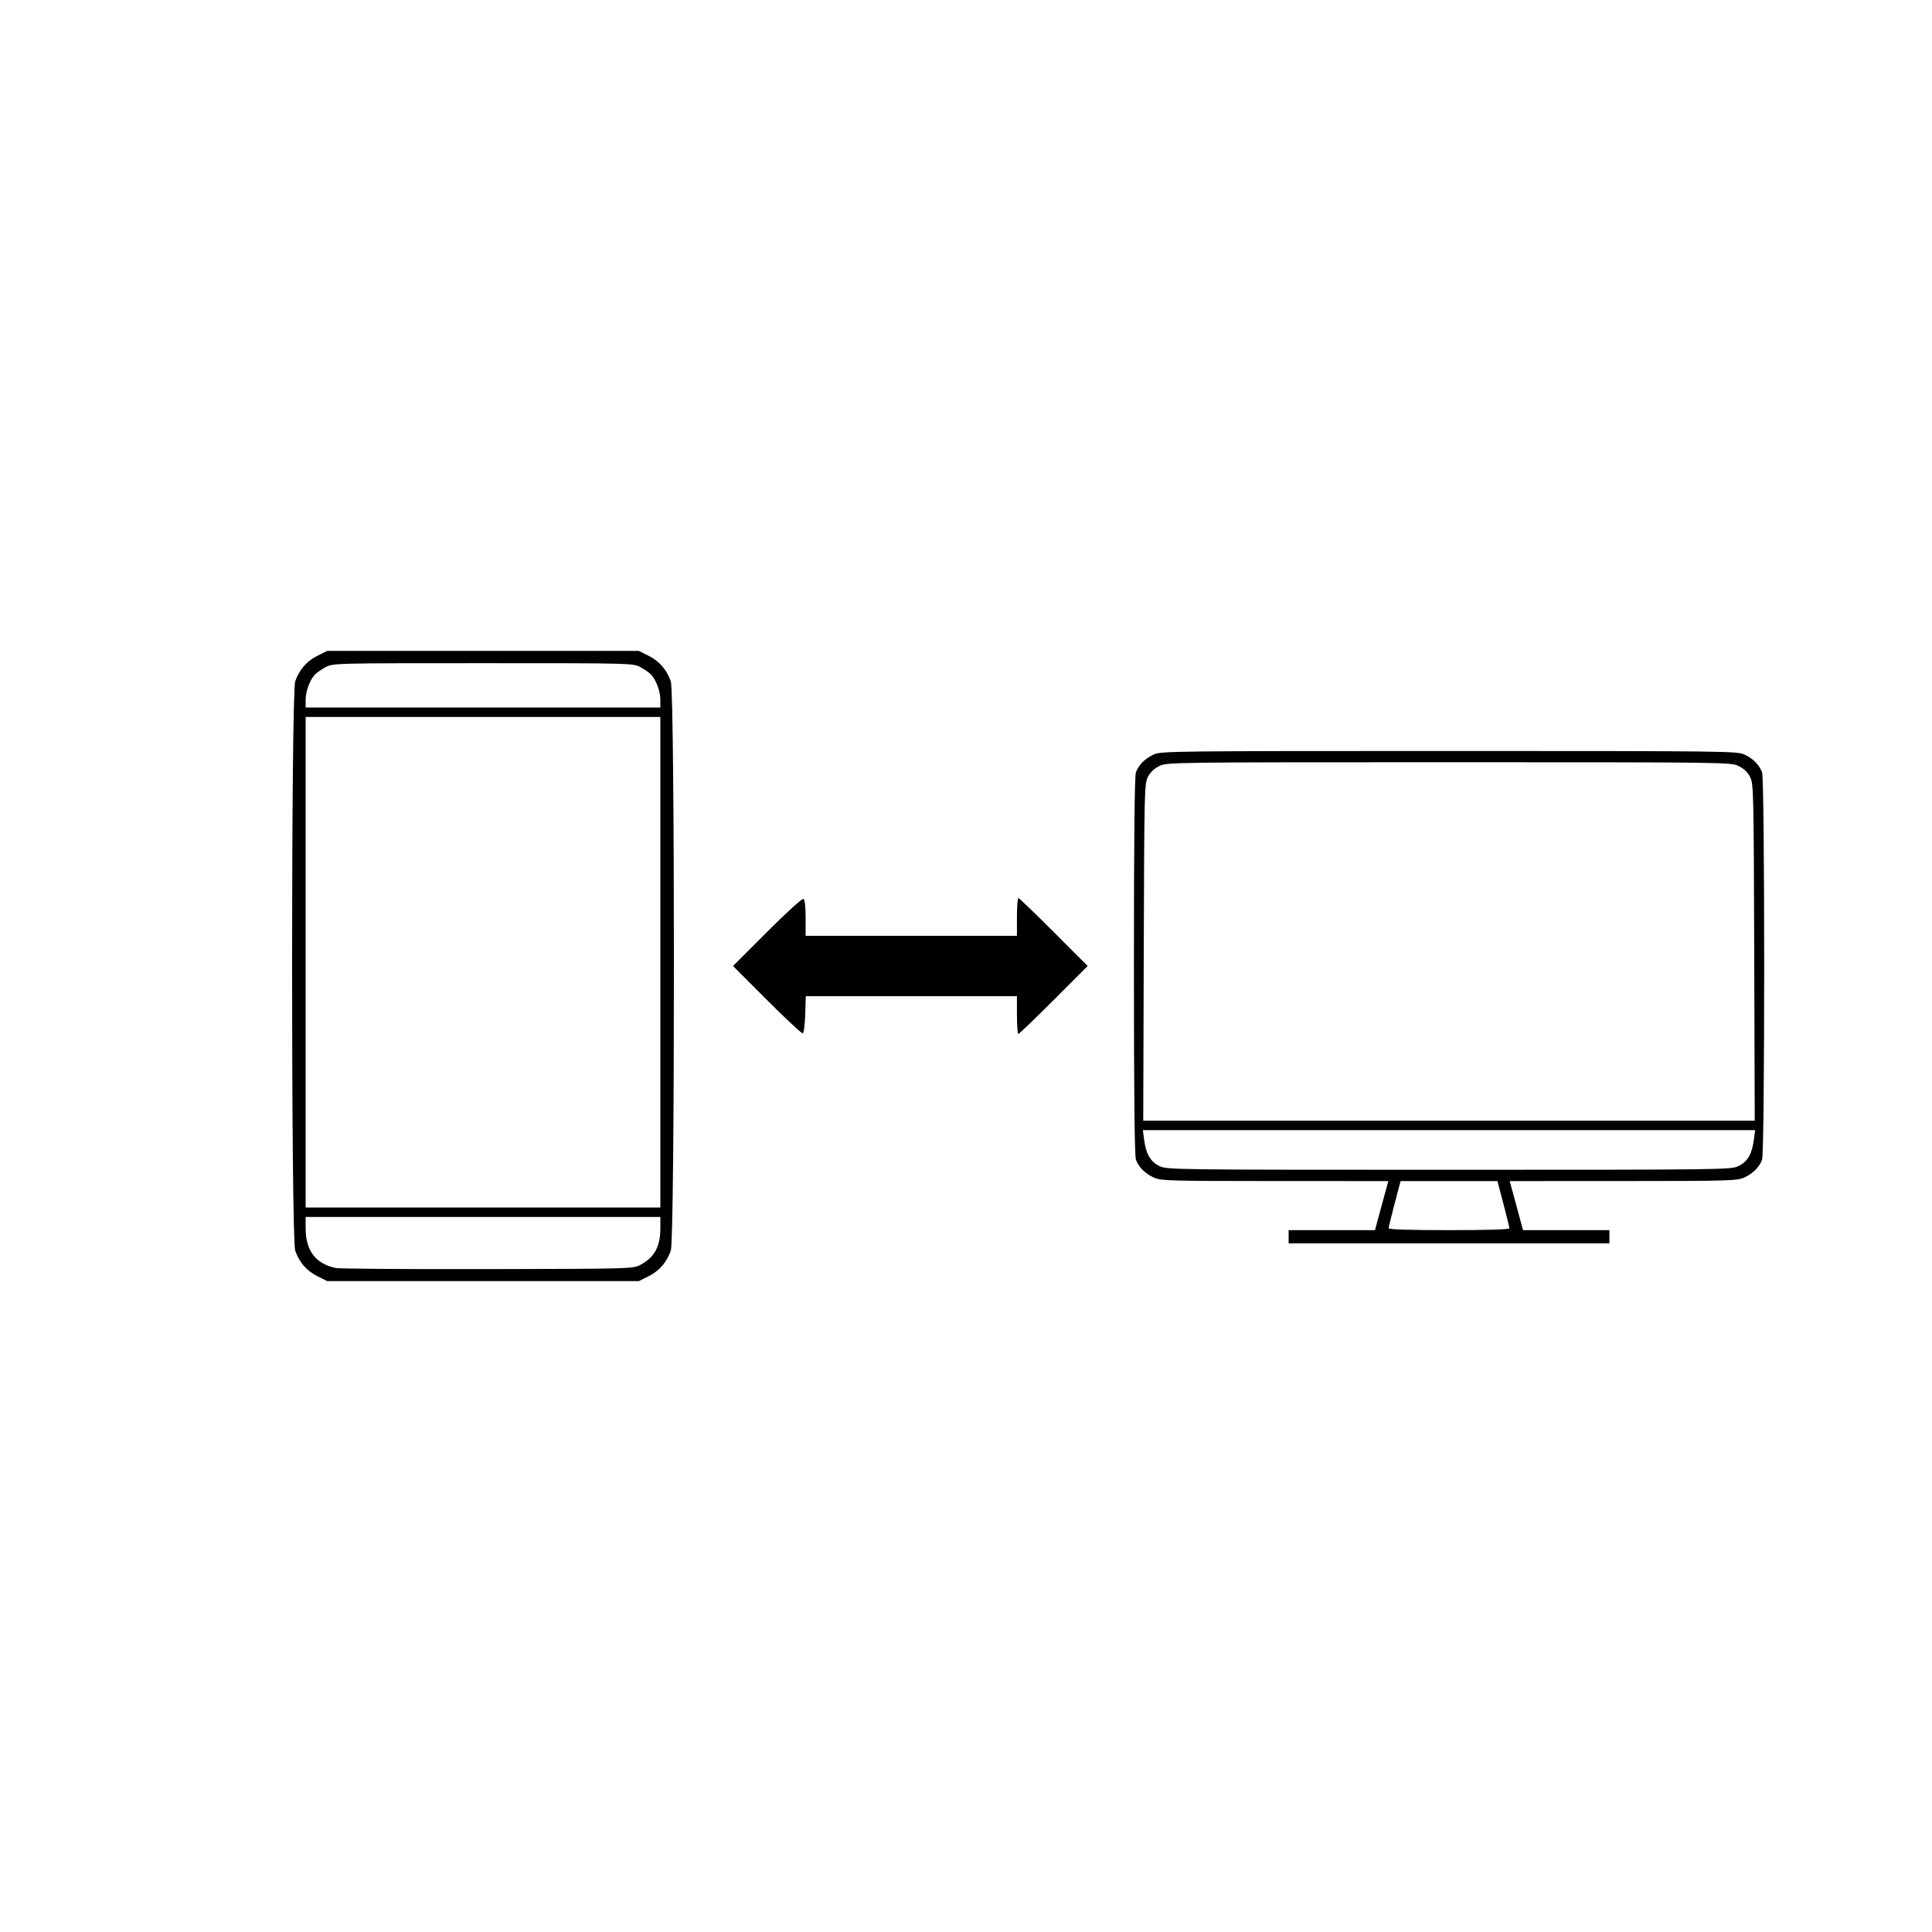 <?xml version="1.0" encoding="UTF-8" standalone="no"?>
<!-- Created with Inkscape (http://www.inkscape.org/) -->

<svg
   version="1.1"
   id="svg1"
   width="327.68"
   height="327.68"
   viewBox="0 0 327.68 327.68"
   xmlns="http://www.w3.org/2000/svg"
   xmlns:svg="http://www.w3.org/2000/svg">
  <defs
     id="defs1" />
  <g
     id="g1">
    <path
       style="fill:currentColor"
       d="m 53.849,216.464 c -1.823,-0.909 -3.079,-2.35 -3.781,-4.339 -0.704,-1.995 -0.704,-94.575 0,-96.57 0.702,-1.99 1.958,-3.431 3.781,-4.339 L 55.486,110.4 h 26.434 26.434 l 1.637,0.816 c 1.823,0.909 3.079,2.35 3.781,4.339 0.704,1.995 0.704,94.575 0,96.57 -0.702,1.99 -1.958,3.431 -3.781,4.339 L 108.354,217.28 H 81.92 55.486 Z M 108.64,214.514 c 2.375,-1.273 3.36,-3.086 3.36,-6.184 V 206.4 H 81.92 51.84 v 1.93 c 0,3.786 1.705,6.03 5.12,6.736 0.616,0.127 12.208,0.21 25.76,0.183 24.533,-0.049 24.646,-0.052 25.92,-0.735 z M 112,163.2 V 121.6 H 81.92 51.84 v 41.6 41.6 H 81.92 112 Z m 0,-44.49 c 0,-1.42 -0.682,-3.312 -1.532,-4.252 -0.301,-0.333 -1.124,-0.914 -1.828,-1.292 -1.278,-0.685 -1.323,-0.686 -26.72,-0.686 -25.397,0 -25.442,10e-4 -26.72,0.686 -0.704,0.377 -1.527,0.959 -1.828,1.292 -0.851,0.941 -1.532,2.832 -1.532,4.252 V 120 H 81.92 112 Z M 218.56,209.76 v -1.12 h 7.325 7.325 l 0.19,-0.72 c 0.104,-0.396 0.612,-2.268 1.129,-4.16 l 0.94,-3.44 -19.254,-0.007 c -18.035,-0.007 -19.335,-0.044 -20.534,-0.598 -1.481,-0.683 -2.533,-1.735 -3.019,-3.016 -0.233,-0.616 -0.341,-10.999 -0.341,-32.859 0,-21.86 0.108,-32.243 0.341,-32.859 0.485,-1.281 1.538,-2.333 3.019,-3.016 1.227,-0.566 3.311,-0.591 50.08,-0.591 46.769,0 48.853,0.025 50.08,0.591 1.481,0.683 2.533,1.735 3.019,3.016 0.477,1.26 0.477,64.459 0,65.718 -0.485,1.281 -1.538,2.333 -3.019,3.016 -1.199,0.553 -2.499,0.591 -20.534,0.598 l -19.254,0.007 0.94,3.44 c 0.517,1.892 1.025,3.764 1.129,4.16 l 0.19,0.72 h 7.325 7.325 v 1.12 1.12 h -27.2 H 218.56 Z m 37.44,-1.442 c 0,-0.177 -0.456,-2.049 -1.013,-4.16 L 253.974,200.32 h -8.214 -8.214 l -1.013,3.838 c -0.557,2.111 -1.013,3.983 -1.013,4.16 0,0.21 3.574,0.322 10.24,0.322 6.666,0 10.24,-0.113 10.24,-0.322 z m 38.88,-10.557 c 1.522,-0.737 2.264,-2.015 2.588,-4.463 l 0.214,-1.617 h -51.922 -51.922 l 0.214,1.617 c 0.322,2.425 1.063,3.714 2.565,4.457 1.289,0.638 1.821,0.645 49.122,0.645 47.161,2.5e-4 47.837,-0.009 49.141,-0.64 z M 297.528,161.52 c -0.085,-27.522 -0.111,-28.604 -0.708,-29.76 -0.406,-0.787 -1.075,-1.421 -1.941,-1.84 -1.303,-0.631 -1.98,-0.64 -49.12,-0.64 -47.139,0 -47.816,0.009 -49.12,0.64 -0.866,0.419 -1.535,1.053 -1.941,1.84 -0.597,1.157 -0.623,2.238 -0.708,29.76 l -0.088,28.56 h 51.857 51.857 z m -167.449,8.08 -5.755,-5.762 5.801,-5.801 c 3.4,-3.4 5.948,-5.709 6.158,-5.58 0.222,0.137 0.357,1.364 0.357,3.242 V 158.72 h 17.92 17.92 v -3.2 c 0,-1.76 0.11,-3.2 0.243,-3.2 0.134,0 2.832,2.592 5.997,5.76 l 5.753,5.76 -5.753,5.76 c -3.164,3.168 -5.863,5.76 -5.997,5.76 -0.134,0 -0.243,-1.44 -0.243,-3.2 v -3.2 h -17.908 -17.908 l -0.092,3.094 c -0.051,1.71 -0.236,3.142 -0.414,3.201 -0.177,0.059 -2.912,-2.486 -6.078,-5.655 z"
       id="path1" />
  </g>
</svg>
